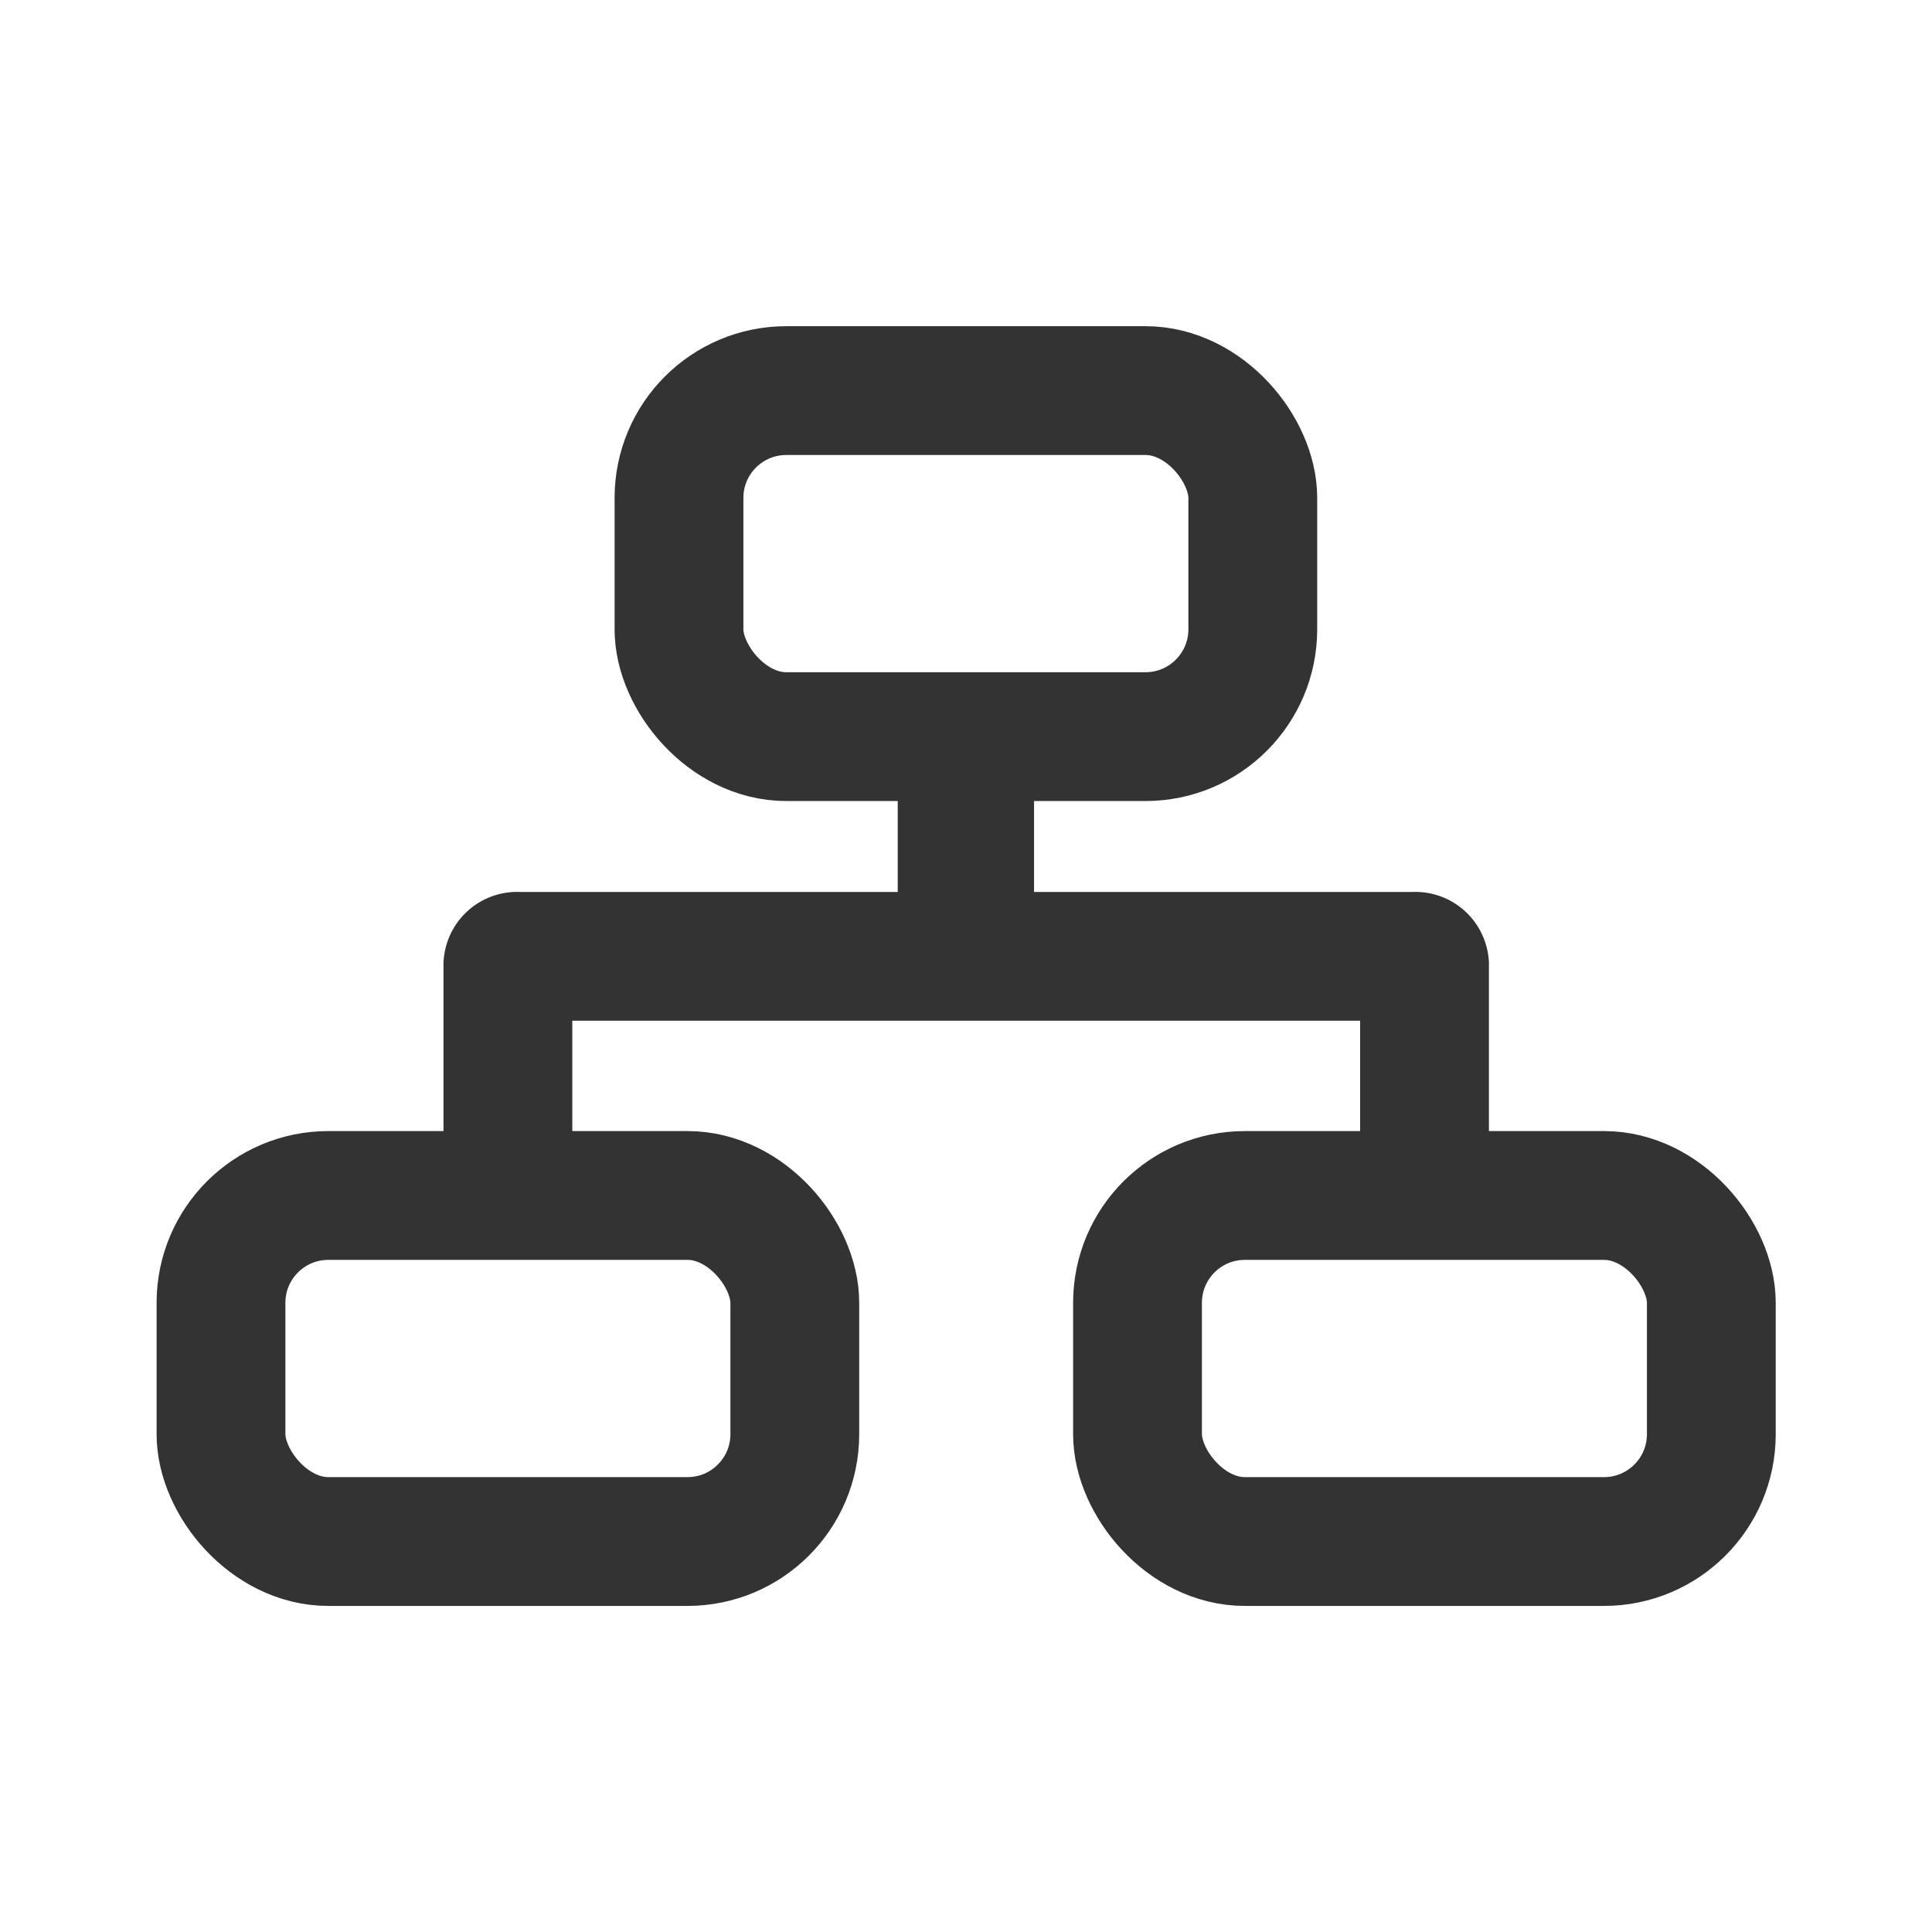 <svg xmlns="http://www.w3.org/2000/svg" width="18" height="18" viewBox="0 0 18 18">
  <defs>
    <style>
      .cls-1 {
        fill: #fff;
        stroke: #707070;
        opacity: 0;
      }

      .cls-2, .cls-5 {
        fill: none;
      }

      .cls-2 {
        stroke: #333;
        stroke-miterlimit: 10;
        stroke-width: 1.2px;
      }

      .cls-3 {
        fill: #333;
      }

      .cls-4 {
        stroke: none;
      }
    </style>
  </defs>
  <g id="组_19507" data-name="组 19507" transform="translate(-1226 -312)">
    <g id="矩形_13694" data-name="矩形 13694" class="cls-1" transform="translate(1226 312)">
      <rect class="cls-4" width="18" height="18"/>
      <rect class="cls-5" x="0.5" y="0.5" width="17" height="17"/>
    </g>
    <g id="组_17062" data-name="组 17062" transform="translate(575.914 144.947)">
      <rect id="矩形_3846" data-name="矩形 3846" class="cls-2" width="5.346" height="3.224" rx="1" transform="translate(656.412 170.692)"/>
      <rect id="矩形_3847" data-name="矩形 3847" class="cls-2" width="5.346" height="3.224" rx="1" transform="translate(652.145 178.191)"/>
      <rect id="矩形_3848" data-name="矩形 3848" class="cls-2" width="5.346" height="3.224" rx="1" transform="translate(660.684 178.191)"/>
      <path id="路径_8116" data-name="路径 8116" class="cls-2" d="M699.56,276.811v-2.15a.086.086,0,0,1,.093-.078h8.354a.086.086,0,0,1,.093.078v2.15" transform="translate(-44.742 -98.62)"/>
      <rect id="矩形_3849" data-name="矩形 3849" class="cls-3" width="1.27" height="1.607" transform="translate(658.45 173.917)"/>
    </g>
  </g>
</svg>
